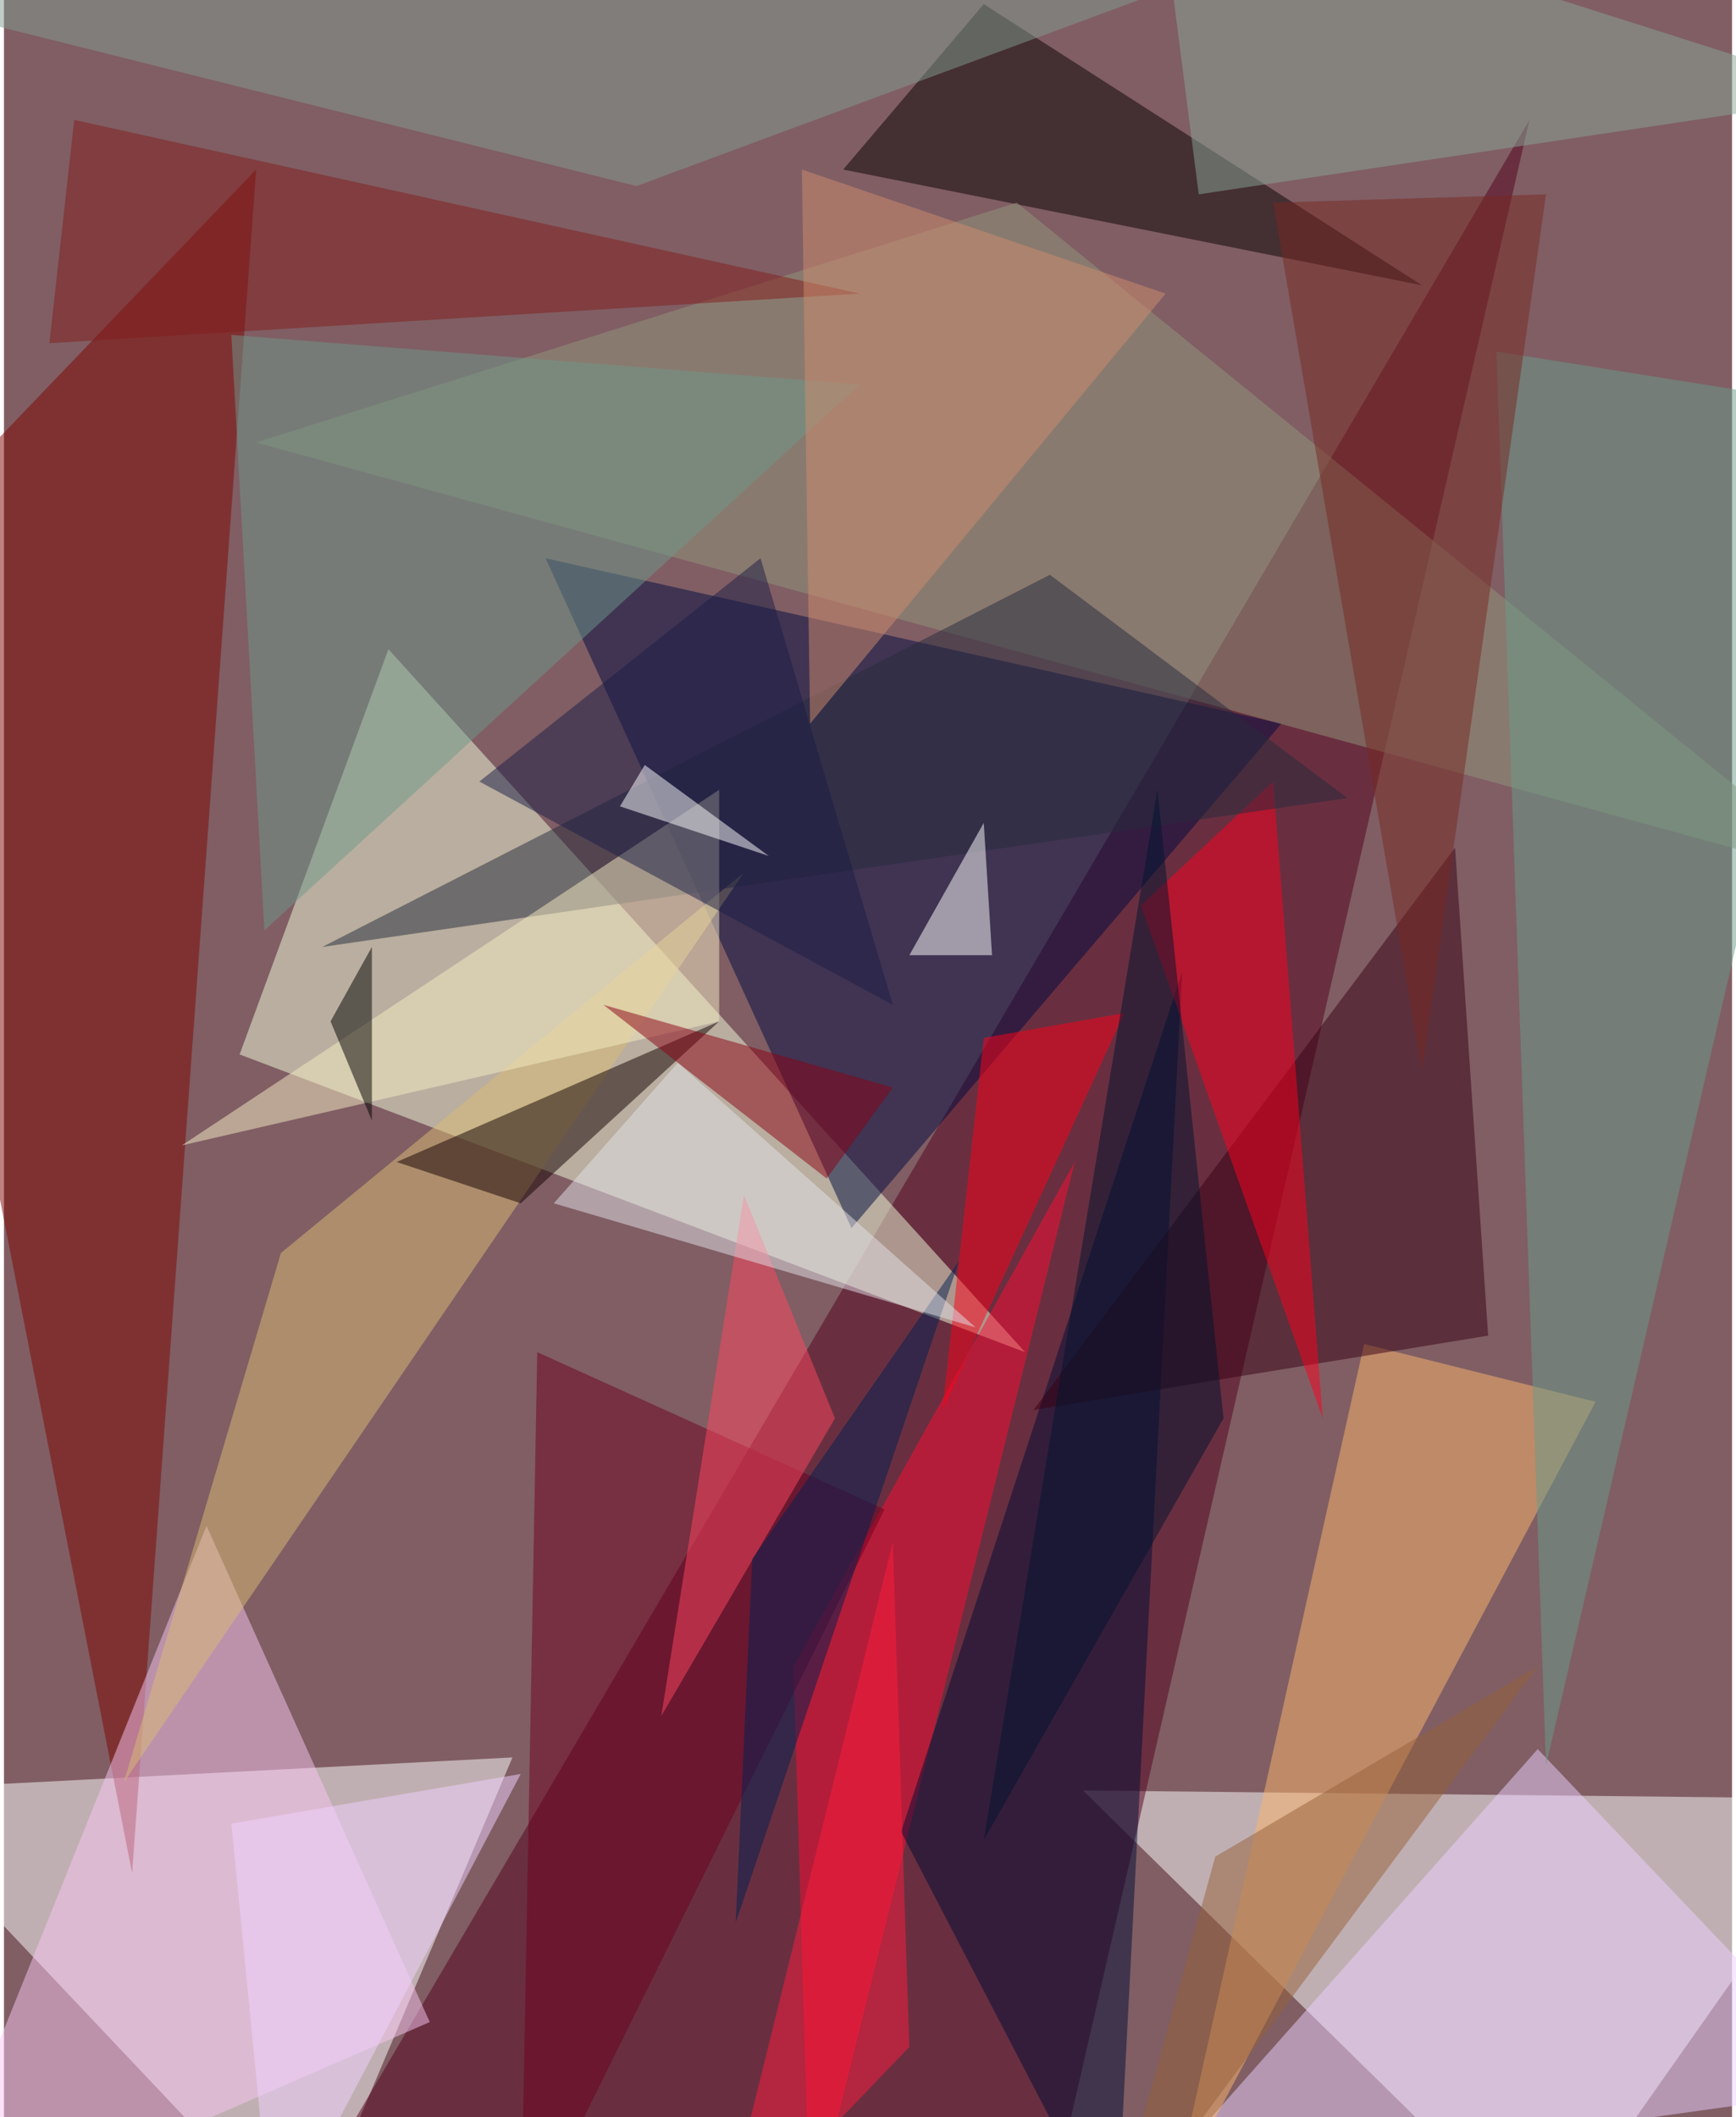 <svg xmlns="http://www.w3.org/2000/svg" width="228" height="278" viewBox="0 0 836 1024"><path fill="#805e64" d="M0 0h836v1024H0z"/><g fill-opacity=".502"><path fill="#fff" d="M746 1086L522 866l376 4zm-600 0L-62 866l308-16z"/><path fill="#53001c" d="M502 1086L738 58 134 1086z"/><path fill="#f1fcda" d="M114 510l72-196 308 340z"/><path fill="#000b41" d="M262 270l356 80-208 244z"/><path fill="#7e0400" d="M122 82L62 906-62 274z"/><path fill="#ff0c33" d="M518 562l-128 516-8-272z"/><path fill="#f8c6f1" d="M98 738l108 240-248 108z"/><path fill="#000c37" d="M570 470l-32 616-104-200z"/><path fill="#ebcfff" d="M742 846l156 164-344 48z"/><path fill="#fbb56d" d="M658 650l112 28-204 384z"/><path fill="#370013" d="M498 682l220-36-16-236z"/><path fill="#080000" d="M474 2l-68 80 280 56z"/><path fill="#92967a" d="M894 426L490 98 122 214z"/><path fill="#fe001e" d="M638 686l-88-248 64-60z"/><path fill="#6f0021" d="M258 654l168 76-176 356z"/><path fill="#dabb75" d="M58 862l300-440-224 184z"/><path fill="#699b89" d="M898 198l-176-28 24 684z"/><path fill="#ff0018" d="M454 682l88-192-68 12z"/><path fill="#130000" d="M190 562l60 20 96-88z"/><path fill="#262b3d" d="M154 458l352-180 144 108z"/><path fill="#f6ecc3" d="M86 554l260-60V382z"/><path fill="#fff" d="M478 462h-40l36-64z"/><path fill="#6e9789" d="M414 186L126 450l-16-288z"/><path fill="#8c0014" d="M430 526l-32 44-108-84z"/><path fill="#ff475f" d="M358 578l-40 252 84-144z"/><path fill="#792823" d="M686 518L614 98l132-4z"/><path d="M178 542v-84l-20 36z"/><path fill="#956039" d="M534 1086l208-280-156 92z"/><path fill="#002152" d="M354 930l108-320-100 144z"/><path fill="#821d1a" d="M34 58L22 166l392-24z"/><path fill="#89a598" d="M558-62l20 156 320-48z"/><path fill="#ff1d3e" d="M438 990l-8-244-84 340z"/><path fill="#001530" d="M474 890l116-204-32-304z"/><path fill="#819c8f" d="M630-30L306 90-62-2z"/><path fill="#e4e2e9" d="M266 582l204 60-144-128z"/><path fill="#cf8c6f" d="M562 142L390 350l-4-268z"/><path fill="#efd1ff" d="M110 882l140-24-120 228z"/><path fill="#1b1c47" d="M230 378l136-108 64 216z"/><path fill="#fff" d="M370 414l-60-44-12 20z"/></g></svg>